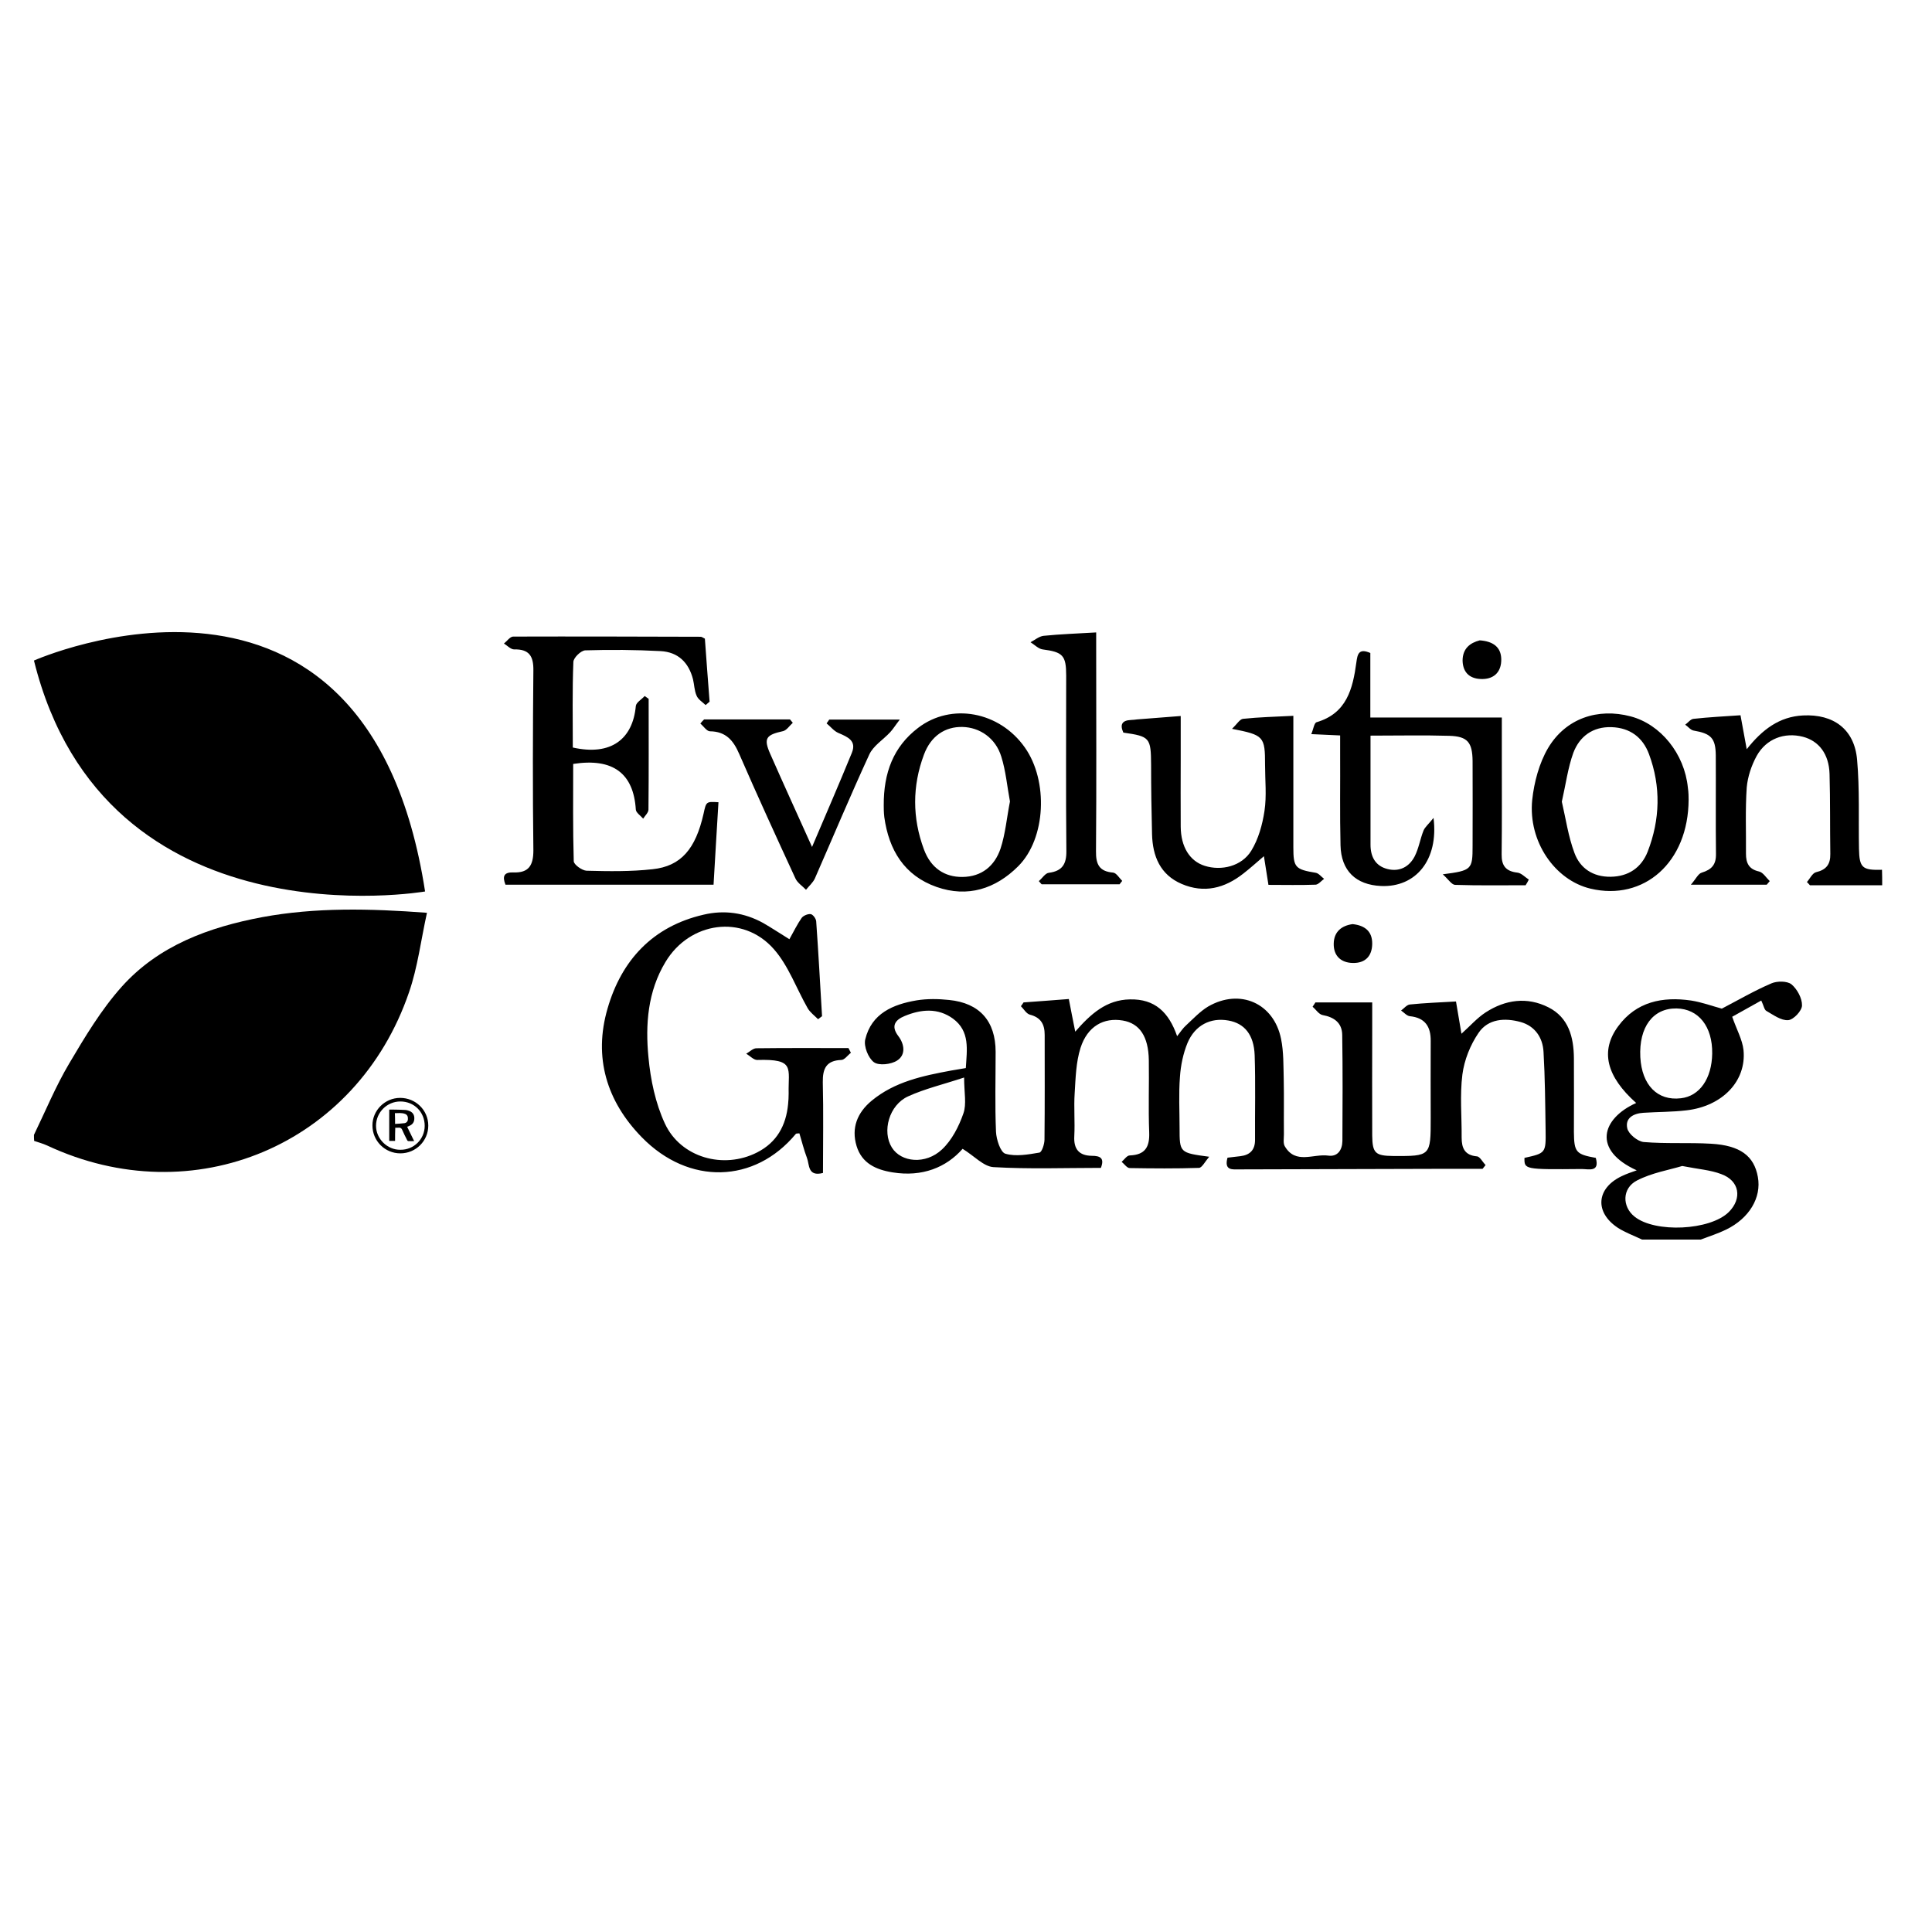 <?xml version="1.0" standalone="no"?><!DOCTYPE svg PUBLIC "-//W3C//DTD SVG 1.1//EN" "http://www.w3.org/Graphics/SVG/1.1/DTD/svg11.dtd"><svg t="1575007583255" class="icon" viewBox="0 0 1024 1024" version="1.1" xmlns="http://www.w3.org/2000/svg" p-id="2666" xmlns:xlink="http://www.w3.org/1999/xlink" width="200" height="200"><defs><style type="text/css"></style></defs><path d="M18 601.5c6.1-12.6 11.5-25.7 18.6-37.7 8.4-14.2 17-28.6 27.9-40.8 19.6-21.9 46.3-31.6 74.5-36.9 28.2-5.2 56.7-4.6 87.3-2.3-3.2 14.5-4.9 28.8-9.5 42.1-27.7 81.1-114.4 117.5-191.9 81.2-2.2-1-4.5-1.6-6.8-2.4-0.1-1-0.1-2.1-0.1-3.2zM870.3 657c-4.3-2.1-8.9-3.7-12.9-6.3-12.3-8.2-11.3-20.8 1.9-27.2 2.6-1.3 5.4-2.2 8.2-3.2-23.6-10.7-18.7-27.4-0.3-35.7-15.8-14.1-19.2-27.6-9.5-40.7 9.6-13 23.5-15.8 38.6-13.6 5.8 0.9 11.4 3 16.3 4.3 9-4.7 17.4-9.6 26.3-13.4 3-1.3 8.3-1.3 10.6 0.5 3 2.5 5.7 7.4 5.6 11.2 0 2.8-4.5 7.6-7.3 7.8-3.8 0.3-7.9-2.8-11.6-4.9-1.1-0.6-1.4-2.8-2.7-5.5-5.6 3.1-10.8 6-15.4 8.6 2.3 6.7 5.4 12.1 6 17.7 1.6 16.4-11.2 29.7-30.2 31.9-7.5 0.9-15.2 0.8-22.8 1.3-5.2 0.3-9.9 2.7-8.6 8.3 0.7 3 5.5 6.9 8.7 7.2 11.9 1 23.8 0.2 35.7 0.9 15.5 0.9 22.8 6.5 24.8 17.6 2 10.9-4.5 21.9-16.8 27.9-4.3 2.1-9 3.6-13.5 5.3h-31.1z m21.3-39c-6.9 2.1-16.1 3.6-24 7.7-7.9 4.1-7.9 13.8-1.3 19.1 10.9 8.8 40.1 7.4 50-2.4 7.2-7.2 5.7-16.6-4-20.1-5.7-2.2-12.1-2.6-20.7-4.3z m15.9-59.6c0.2-14.3-7.2-23.7-18.9-23.9-12.5-0.2-20 9.9-19.2 25.8 0.8 14.8 9.1 23.3 21.5 21.8 9.9-1.1 16.4-10.4 16.6-23.7zM997.6 469.2h-38.3c-0.5-0.6-1.1-1.2-1.6-1.7 1.6-1.8 2.9-4.7 4.8-5.2 5.5-1.3 7.7-4.2 7.6-9.7-0.2-14.1 0-28.3-0.4-42.4-0.3-10.6-5.7-17.5-14.1-19.7-9.8-2.5-19.4 1-24.5 10.1-2.8 5.1-4.8 11.1-5.3 16.8-0.8 11.6-0.3 23.4-0.4 35.1 0 4.9 1.5 8.2 6.9 9.4 2.2 0.5 3.8 3.3 5.7 5.1-0.5 0.6-1.1 1.3-1.6 1.9h-40.2c2.7-3.1 3.9-5.9 5.8-6.4 5.2-1.6 7.6-4.2 7.5-9.9-0.2-17.4 0-34.8-0.1-52.2-0.1-9.2-2.5-11.6-11.8-13.2-1.6-0.3-2.9-2.1-4.4-3.1 1.5-1.1 2.9-3 4.4-3.1 8.1-0.9 16.2-1.3 24.9-1.9 1.1 6 2.1 11.4 3.3 18 8.2-10.4 17.3-17.3 29.9-17.9 16.1-0.8 27.2 7.3 28.6 23.5 1.4 15.7 0.7 31.5 1 47.2 0.2 10.1 1.8 11.4 12.2 11.1 0.1 2.8 0.1 5.5 0.1 8.2z" p-id="2667"></path><path d="M583.5 619c-19 0-38 0.7-56.9-0.4-5.3-0.3-10.3-6-16.4-9.7-8.7 9.9-21.4 15-37 12.5-8.9-1.4-16.4-4.8-19.2-14-2.9-9.6 0.4-17.7 8-24 12.2-10.1 27.1-13.2 42.2-16 2.4-0.4 4.7-0.8 7.7-1.3 0.6-9.8 2.3-19.5-6.8-26.2-8-5.8-16.9-5-25.6-1.4-4.9 2-7.5 5.2-3.4 10.6 3.3 4.3 4.1 10-0.6 13-3.2 2.1-9.7 2.8-12.3 0.9-3-2.2-5.5-8.5-4.6-12.1 3.3-13.8 14.8-18.6 27.3-20.7 5.6-0.9 11.4-0.8 17.1-0.2 16.2 1.6 24.7 11.2 24.7 27.5 0 14.1-0.4 28.3 0.2 42.4 0.2 4.1 2.4 10.9 5 11.6 5.5 1.6 12.1 0.4 18-0.6 1.3-0.2 2.7-4.5 2.7-6.9 0.2-18.5 0.1-37 0.1-55.5 0-5.6-2-9.2-7.8-10.7-1.9-0.5-3.2-2.9-4.8-4.5 0.5-0.7 1-1.3 1.4-2 7.8-0.6 15.6-1.1 24-1.8 1.1 5.7 2.1 10.9 3.4 17.3 8.2-9.4 16.5-16.9 29-17.1 13.2-0.3 20.6 6.8 25 19.5 1.9-2.4 3.1-4.3 4.7-5.7 3.8-3.5 7.4-7.4 11.7-10 16.9-9.8 34.9-1.8 38.7 17.2 1.4 6.9 1.2 14 1.4 21.1 0.2 9.8 0 19.6 0.1 29.4 0 2.2-0.5 4.8 0.5 6.4 5.7 9.7 15.2 3.8 23 4.9 4.9 0.7 7.4-2.9 7.5-7.7 0.1-18.8 0.2-37.5-0.1-56.3-0.1-6.4-4.3-9.4-10.4-10.5-2-0.4-3.5-2.9-5.3-4.4 0.5-0.8 1-1.5 1.5-2.3h30.1v13.5c0 19-0.1 38.1 0 57.1 0.1 9.3 1.7 10.7 11.1 10.8 19.9 0.1 19.9 0.1 19.9-20.1 0-13.6-0.1-27.2 0-40.8 0.1-7.7-3-12.4-11.1-13.2-1.6-0.2-3.1-2-4.6-3 1.5-1.1 3-3 4.6-3.2 7.8-0.8 15.7-1.1 24.5-1.6 1 5.8 1.9 11.2 2.9 17.1 4.5-4 8.2-8.3 12.8-11.3 10.5-6.8 22-8.4 33.3-2.7 10.7 5.4 13.4 15.8 13.5 26.9 0.1 13.1 0 26.1 0 39.2 0.1 10.7 1.1 11.8 11.6 13.7 2.2 7.8-3.8 5.9-7.5 5.9-30.4 0.3-30.4 0.2-30.3-5.9 11.2-2.5 11.4-2.5 11.2-14.7-0.2-13.8-0.3-27.7-1.1-41.5-0.4-7.6-4.6-13.7-12.1-15.8-8.3-2.3-17.2-1.8-22.3 5.7-4.4 6.4-7.6 14.4-8.6 22.1-1.4 11-0.3 22.3-0.4 33.4 0 5.6 1.6 9.4 8.1 10 1.6 0.1 3 3 4.6 4.6-0.5 0.7-1.1 1.3-1.6 2h-19.5l-109.3 0.3c-3.7 0-8.3 0.8-6.4-6.2 2.2-0.3 4.5-0.5 6.8-0.8 5.1-0.6 7.8-3.3 7.8-8.6-0.1-15 0.3-29.9-0.2-44.9-0.4-10.9-5.4-16.9-13.9-18.4-9.4-1.7-17.7 2.4-21.7 11.9-2.3 5.6-3.6 11.9-4 18-0.7 8.9-0.2 17.9-0.2 26.9 0 13.3 0 13.3 15.7 15.4-2.3 2.7-3.8 5.8-5.4 5.9-12.2 0.4-24.5 0.3-36.7 0.1-1.5 0-2.9-2.2-4.3-3.3 1.4-1.2 2.8-3.4 4.3-3.4 8.1-0.3 10.6-4.4 10.3-12.2-0.5-12.8 0-25.6-0.2-38.3-0.2-12.6-4.9-19.5-13.8-21-10.1-1.7-18.7 3-22.4 14.5-2.4 7.6-2.6 15.9-3.1 24-0.5 7.6 0.2 15.2-0.2 22.8-0.4 6.9 2.6 10.3 9.2 10.4 4.6 0 6.9 1.2 4.9 6.4zM511 571.1c-10.8 3.6-20.7 5.9-29.7 10-10.1 4.6-13.9 18.6-8.6 27.1 4.9 7.9 17.9 9.2 26.6 1 5.2-4.9 8.9-12.1 11.3-19 1.8-5 0.4-11.1 0.4-19.1zM378.2 468.9H267.9c-1.7-4.4-0.9-6.7 4.3-6.5 8.1 0.3 10.5-3.8 10.5-11.7-0.4-31.8-0.3-63.6 0-95.4 0.1-7.5-2.2-11.3-10.2-11.1-1.8 0-3.6-2-5.4-3.1 1.6-1.3 3.2-3.6 4.8-3.7 33.2-0.1 66.3 0 99.5 0.1 0.5 0 1 0.4 2.2 1 0.8 10.9 1.6 22.1 2.5 33.4l-2.1 1.8c-1.7-1.6-4-3-4.8-5-1.2-2.7-1.2-5.8-1.9-8.7-2.3-8.9-7.9-14.4-17.2-14.9-13.3-0.7-26.6-0.8-39.9-0.4-2.3 0.1-6.2 3.9-6.3 6.1-0.6 15.2-0.3 30.4-0.3 45.4 20.4 4.6 31.8-4.6 33.4-22 0.2-1.9 3.1-3.5 4.7-5.3l2.1 1.5c0 19.6 0.1 39.1-0.1 58.7 0 1.6-1.8 3.2-2.8 4.8-1.4-1.6-3.8-3.2-3.9-4.8-1.2-19.1-12-27.5-33.2-24.2 0 17.1-0.2 34.4 0.3 51.6 0.1 1.8 4.4 4.9 6.8 5 11.7 0.3 23.4 0.5 35-0.8 15.1-1.6 22.8-10.8 27-29.4 1.4-6.5 1.4-6.5 7.9-6.1-0.9 14.3-1.7 28.6-2.6 43.7zM418.4 497.8c2.4-4.3 4.2-8 6.5-11.3 0.9-1.2 3.3-2.2 4.8-2 1.2 0.2 2.8 2.4 2.9 3.8 1.2 16.8 2.1 33.5 3.1 50.3-0.7 0.5-1.4 1.1-2.1 1.6-1.9-1.9-4.2-3.6-5.5-5.8-6-10.5-10.2-22.6-18-31.4-16.4-18.6-44.6-14.5-57.4 6.9-9.4 15.6-10.7 33.1-9 50.5 1.1 11.9 3.7 24.3 8.7 35.1 8.4 18.1 31.1 24.4 48.9 15.3 10.4-5.3 15.3-14.2 16.4-25.5 0.2-1.9 0.3-3.8 0.3-5.7-0.3-13.5 3.6-18.4-16.6-17.8-1.9 0.1-3.9-2.2-5.9-3.3 1.8-1 3.6-2.9 5.4-2.9 16.3-0.2 32.5-0.1 48.8-0.1 0.4 0.8 0.9 1.7 1.3 2.5-1.7 1.3-3.4 3.8-5.1 3.8-7.9 0.3-9.9 4.5-9.8 11.8 0.4 16 0.1 32 0.1 48.1-8.2 2.1-7.1-4.4-8.5-8-1.6-4.2-2.7-8.7-4-13-0.9 0.1-1.7 0-1.9 0.3-21.8 26.3-56.7 27.3-81.6 1.8-18.7-19.1-25.7-42.4-18.2-68.2 7.4-25.7 24-43.6 50.9-49.8 11-2.6 21.6-1.1 31.6 4.4 4.5 2.6 8.7 5.4 13.9 8.6zM808.6 469.2c-12.5 0-25 0.2-37.4-0.2-1.8-0.1-3.5-2.9-6.5-5.6 15.4-2 15.8-2.5 15.8-15.1 0-15 0.1-29.9 0-44.9-0.1-10-2.7-13.1-12.3-13.4-13.5-0.4-27.1-0.1-41.8-0.1v57.8c0 6.4 2.6 11.3 9 12.9 6.3 1.6 11.5-1.1 14.4-6.7 2.2-4.3 2.9-9.2 4.7-13.7 0.8-1.9 2.7-3.4 5.3-6.7 2.8 22.4-9.5 36.9-27.8 36.1-13.4-0.6-21.2-8.1-21.5-21.6-0.4-16.3-0.1-32.6-0.2-49v-9.2c-5.1-0.2-9.4-0.4-15.3-0.7 1.1-2.5 1.5-5.9 2.8-6.3 16-4.7 19.2-17.7 21.1-31.7 0.6-4.3 1.2-7.7 7.4-5v34.2H796V403c0 16.6 0.1 33.2-0.1 49.8-0.1 6 2.2 9 8.3 9.7 2.1 0.2 4.1 2.4 6.1 3.7-0.5 1.1-1.1 2-1.7 3zM685.5 379.4v69.7c0 10.7 1 11.7 11.9 13.5 1.6 0.3 2.9 2.1 4.4 3.2-1.5 1.1-3 3-4.5 3.1-8.1 0.3-16.3 0.1-25 0.1-0.7-4.6-1.5-9.3-2.4-15.2-4.1 3.5-7.4 6.5-10.9 9.2-9.9 7.8-20.8 10.6-32.7 5.5-11.4-4.9-15.4-14.7-15.7-26.4-0.3-12.2-0.5-24.4-0.5-36.7-0.1-14.4-0.6-15.1-14.7-17.1-1.9-4.2-0.8-6.5 4.1-6.7 1.1 0 2.2-0.2 3.2-0.3 7.3-0.6 14.6-1.1 23.1-1.8v22.8c0 12-0.1 23.9 0 35.9 0.1 10.7 4.8 18.2 12.7 20.7 8.8 2.8 19.6 0.3 24.7-8 3.8-6.2 5.9-13.8 7-21.1 1.2-8 0.3-16.3 0.3-24.4 0-15.1-0.6-15.8-17.5-19.1 2.6-2.5 4.1-5.1 5.8-5.3 8.3-0.9 16.9-1.1 26.7-1.6zM468.4 426.9c-0.1-17.3 5.1-31.1 18.2-41.1 17.6-13.5 43.2-8.7 56.6 10.4 12.5 17.7 11.2 48.2-3.5 62.9-12 12-26.8 16.8-43.3 11-17.1-6-25.3-19.6-27.7-37-0.3-2.5-0.3-5-0.3-6.2z m66.9-2.1c-1.5-8-2.2-16.2-4.6-23.8-3-9.8-11.4-15.5-20.6-15.7-9.1-0.2-16.7 4.7-20.4 14.7-6.2 16.6-6.2 33.5 0 50.2 3.7 10 11.1 14.7 20.4 14.6 10.3-0.1 17.1-5.9 20.2-15 2.6-7.9 3.3-16.4 5-25zM895 423.8c-0.1 33.3-23.7 53.9-52 47.2-18.9-4.5-33.1-25-30.9-47 1-9.4 3.7-19.5 8.4-27.5 9.4-15.8 26.4-21.4 43.8-16.8 15.9 4.2 28.5 19.8 30.3 37.7 0.4 2.6 0.4 5.4 0.4 6.4z m-67.2 1.1c2.1 9 3.4 18.4 6.7 27.2 3 8.1 9.8 12.7 19.1 12.6 9.6-0.1 16.4-4.9 19.7-13.3 6.6-17 7.1-34.5 0.7-51.7-3.3-8.9-10.1-14-19.9-14.3-9.9-0.3-16.9 4.9-20.2 13.6-2.9 8-4 16.7-6.1 25.9z" p-id="2668"></path><path d="M373.2 381.3h45.5l1.5 1.8c-1.7 1.5-3.2 3.9-5.1 4.4-9.1 2-10.5 3.8-6.9 12 7.1 16.1 14.4 32.1 22.2 49.4 7.4-17.4 14.4-33.5 21.1-49.9 2.6-6.4-2.2-8.4-7.1-10.5-2.4-1-4.2-3.4-6.3-5.1 0.5-0.7 1-1.3 1.4-2h37.4c-2.4 3.1-3.6 5.1-5.1 6.7-3.7 4-9 7.2-11.1 11.9-10 21.7-19.2 43.7-28.8 65.6-1 2.2-3.1 4-4.7 6-1.9-2-4.5-3.6-5.6-6-10.1-21.9-20.2-43.9-29.8-66-3.1-7.2-7.1-11.9-15.5-12-1.7 0-3.4-2.7-5.1-4.1 0.6-0.8 1.3-1.5 2-2.2zM550.6 467c1.8-1.5 3.4-4.2 5.3-4.4 7.1-0.9 9.4-4.6 9.3-11.6-0.3-31-0.1-61.9-0.1-92.9 0-10.8-1.8-12.5-12.5-13.9-2.2-0.3-4.3-2.5-6.4-3.8 2.3-1.2 4.5-3.1 6.9-3.4 8.9-0.9 17.8-1.2 27.9-1.8v9.2c0 35.6 0.2 71.2-0.1 106.8-0.1 7 1.8 10.7 9.1 11.3 1.7 0.2 3.2 2.8 4.8 4.4-0.5 0.6-1 1.2-1.4 1.8h-41.3c-0.5-0.5-1-1.1-1.5-1.7zM716.9 489.8c6.7 0.7 10.5 4 10.4 10.5-0.1 6.5-3.7 10.2-10.2 10.1-6.3-0.1-10.3-3.7-10.2-10.2 0.1-6.4 4.2-9.6 10-10.4zM784.3 339.4c7 0.5 11.3 3.5 11.4 10 0.1 6.2-3.3 10.4-9.9 10.5-6.2 0.1-10.4-2.9-10.6-9.7 0-6.5 4-9.5 9.1-10.8zM18 350.1s176.3-78.4 207.3 122.4c0 0-169.7 29.4-207.3-122.4zM212.1 581.9c8.2 0 14.9 6.5 14.9 14.7 0 8.1-6.6 14.7-14.8 14.7-8.2 0-14.8-6.6-14.8-14.8 0-8 6.6-14.6 14.7-14.6z m13 14.8c0-7.3-5.6-12.9-12.9-12.9-7.1 0-12.9 5.8-12.9 12.9 0 6.9 6 12.8 12.9 12.7 7.1 0.1 12.9-5.6 12.9-12.7z" p-id="2669"></path><path d="M209.4 604.7h-3.1v-16.6h1.7c2.3 0 4.5 0.1 6.8 0.2 0.6 0 1.2 0.2 1.8 0.4 1.9 0.6 2.9 1.9 3 3.7 0.1 2.2-0.8 3.6-2.8 4.4-0.3 0.1-0.6 0.2-1 0.4 1.2 2.5 2.4 4.9 3.7 7.6-1.2 0-2.2 0.1-3.1 0-0.3 0-0.6-0.4-0.7-0.7-0.9-1.7-1.7-3.4-2.5-5.2-0.4-1-1-1.3-2-1.2-0.5 0.1-1.1 0-1.7 0-0.1 2.3-0.1 4.6-0.1 7z m0-9c1.7-0.1 3.4-0.2 5-0.4 1.1-0.2 1.8-1 1.8-2.2 0.1-1.3-0.4-2.3-1.5-2.7-1.8-0.7-3.6-0.4-5.4-0.4 0.1 2 0.1 3.7 0.1 5.7z" p-id="2670"></path></svg>